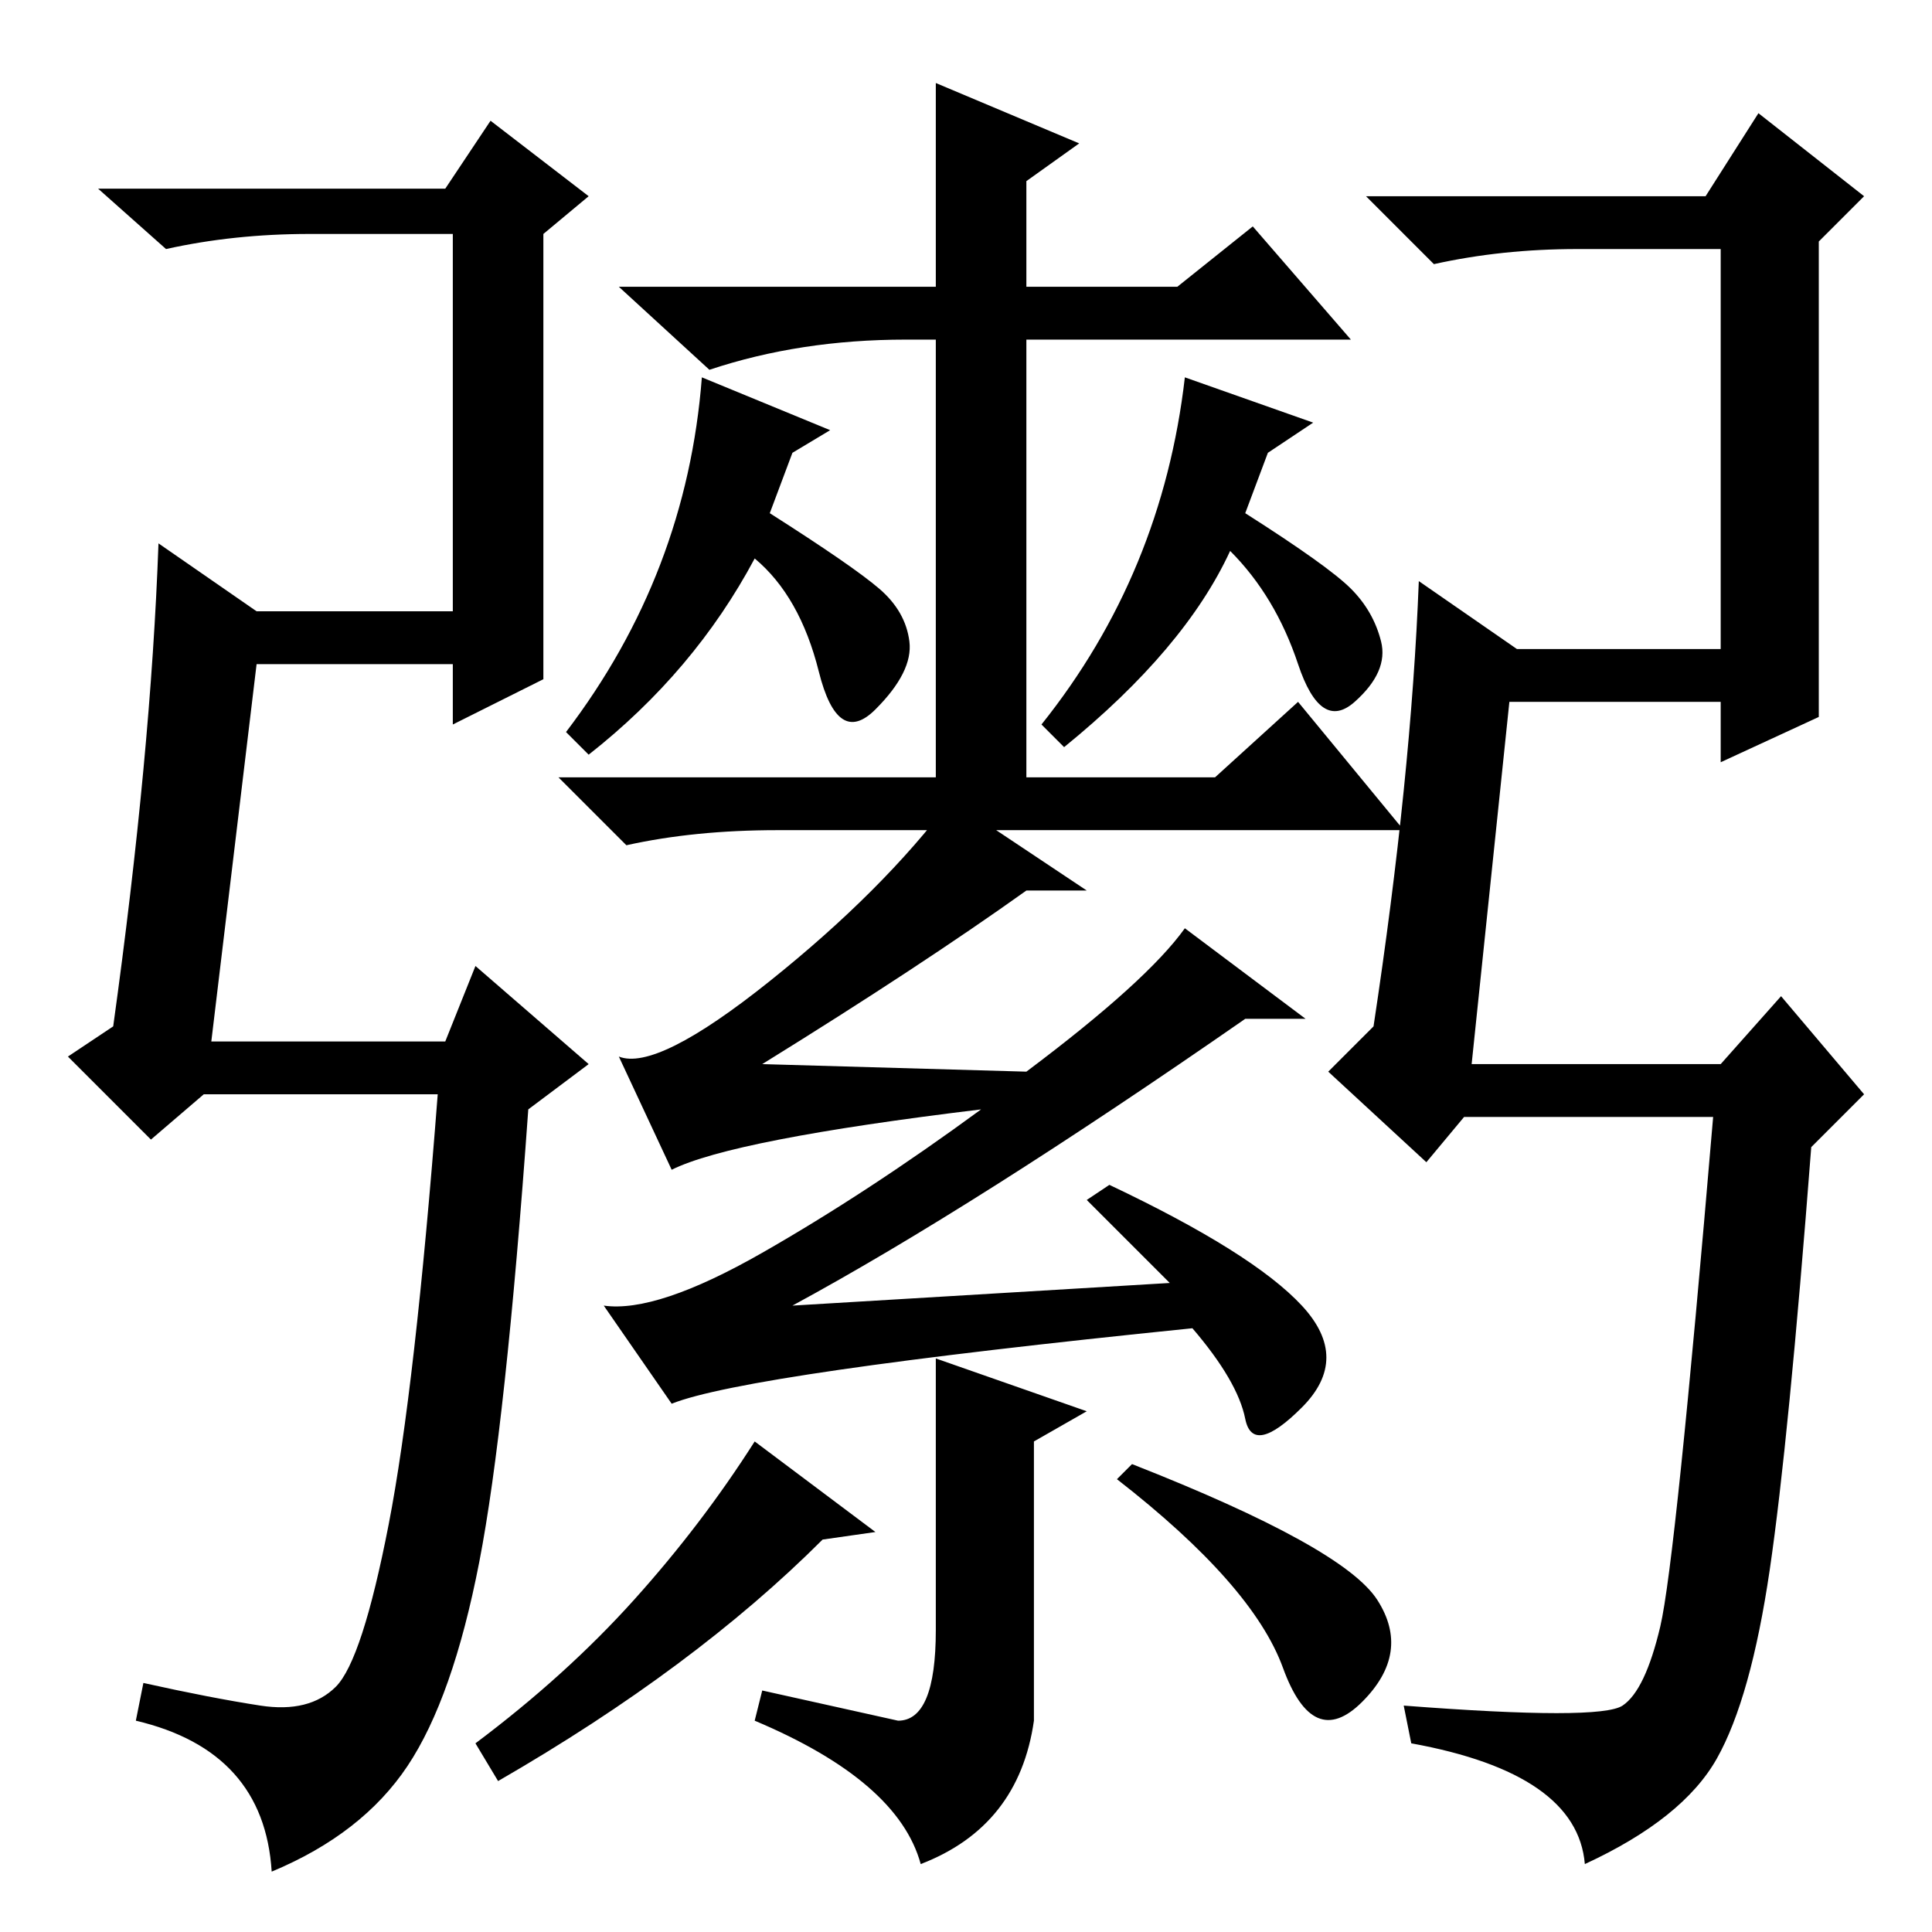 <?xml version="1.0" standalone="no"?>
<!DOCTYPE svg PUBLIC "-//W3C//DTD SVG 1.1//EN" "http://www.w3.org/Graphics/SVG/1.1/DTD/svg11.dtd" >
<svg xmlns="http://www.w3.org/2000/svg" xmlns:xlink="http://www.w3.org/1999/xlink" version="1.1" viewBox="0 -36 256 256">
  <g transform="matrix(1 0 0 -1 0 220)">
   <path fill="currentColor"
d="M28 118h31l4 10l15 -13l-8 -6q-3 -42 -6.5 -60t-9.5 -27t-18 -14q-1 16 -18 20l1 5q9 -2 15.5 -3t10 2.5t7 21.5t6.5 57h-31l-7 -6l-11 11l6 4q5 36 6 64l13 -9h26v50h-19q-10 0 -19 -2l-9 8h46l6 9l13 -10l-6 -5v-59l-12 -6v8h-26zM195 115h33l8 9l11 -13l-7 -7
q-3 -39 -5.5 -56t-7 -25t-17.5 -14q-1 12 -23 16l-1 5q26 -2 29 0t5 10.5t7 67.5h-33l-5 -6l-13 12l6 6q5 33 6 59l13 -9h27v53h-19q-10 0 -19 -2l-9 9h45l7 11l14 -11l-6 -6v-63l-13 -6v8h-28zM120 211q-14 0 -26 -4l-12 11h42v27l19 -8l-7 -5v-14h20l10 8l13 -15h-43v-58
h25l11 10l14 -17h-83q-11 0 -20 -2l-9 9h50v58h-4zM93 206l17 -7l-5 -3l-3 -8q11 -7 14.5 -10t4 -7t-4.5 -9t-7.5 5t-8.5 15q-8 -15 -22 -26l-3 3q16 21 18 47zM136 114q16 12 21 19l16 -12h-8q-36 -25 -60 -38l50 3l-11 11l3 2q19 -9 25.5 -16t0 -13.5t-7.5 -1.5t-7 12
q-59 -6 -69 -10l-9 13q7 -1 21 7t29 19q-33 -4 -41 -8l-7 15q5 -2 20 10t24 24l18 -12h-8q-14 -10 -35 -23zM116 53l-7 -1q-17 -17 -43 -32l-3 5q12 9 21 19t16 21zM137 28q-2 -14 -15 -19q-3 11 -22 19l1 4l18 -4q5 0 5 12v36l20 -7l-7 -4v-37zM150 62q28 -11 32.5 -18
t-2 -13.5t-10.5 4.5t-22 25zM157 206l17 -6l-6 -4l-3 -8q11 -7 14 -10t4 -7t-3.5 -8t-7.5 5t-9 15q-6 -13 -22 -26l-3 3q16 20 19 46z" />
  </g>

</svg>
